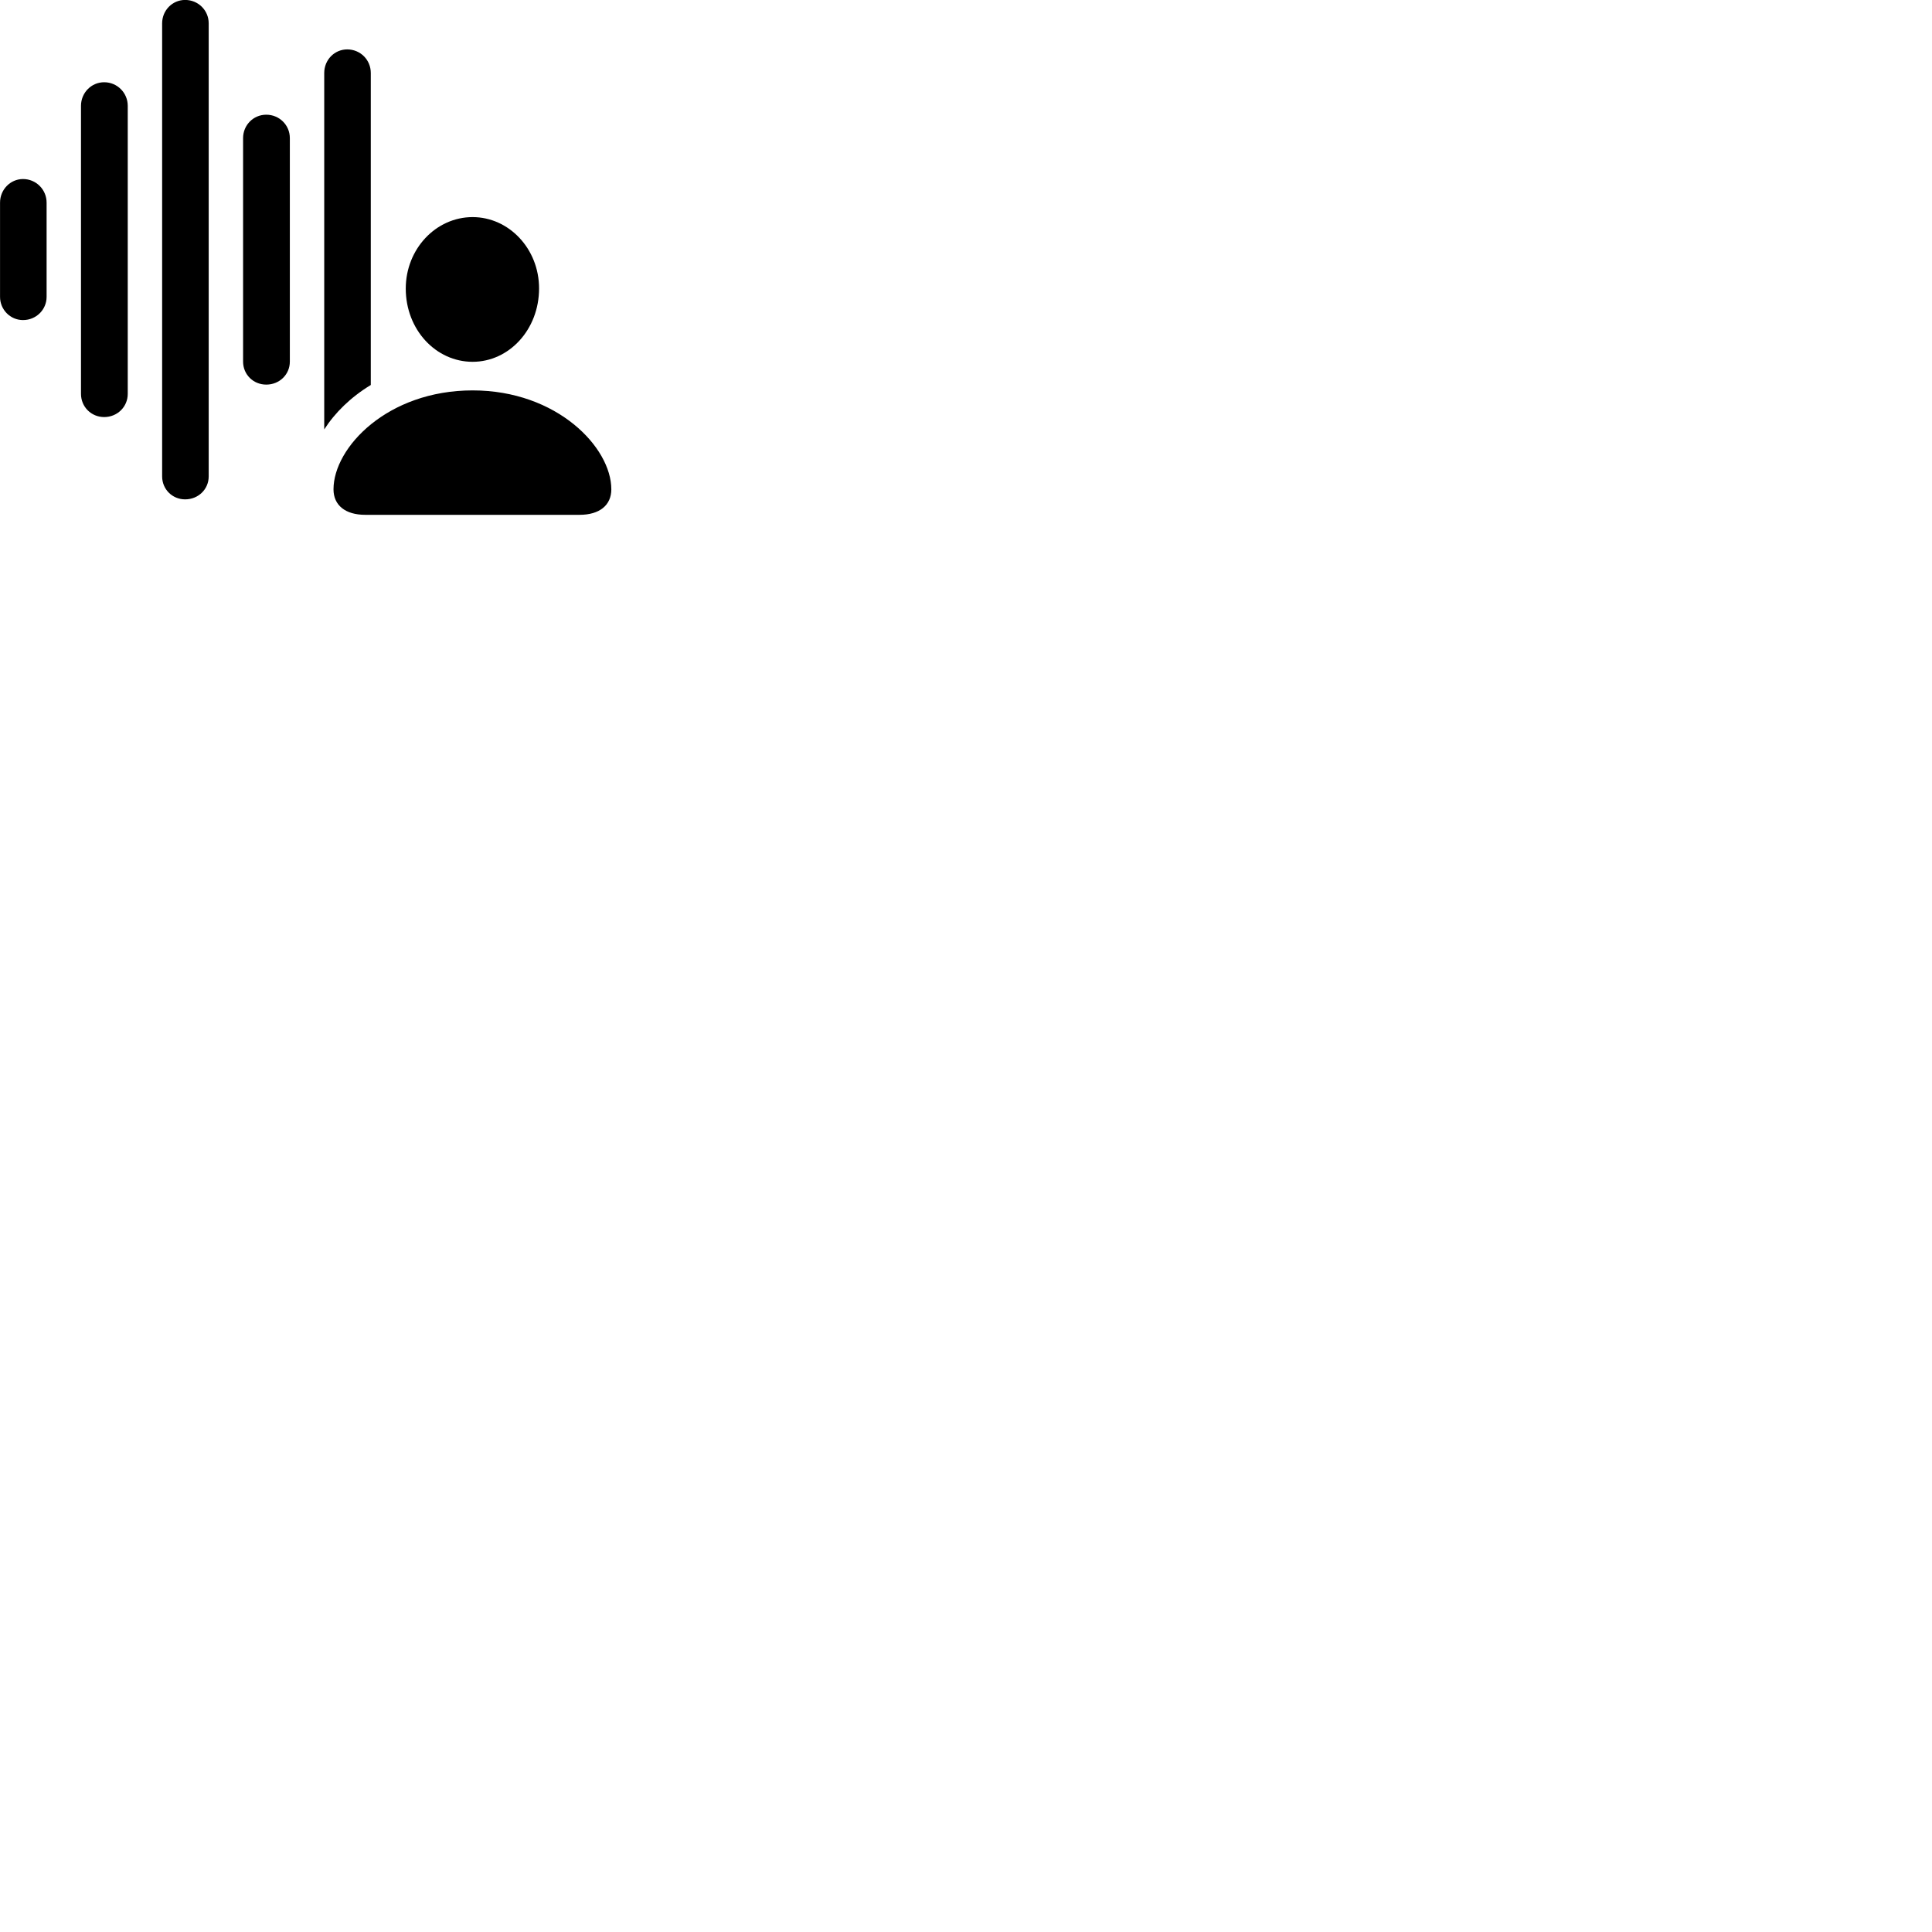
        <svg xmlns="http://www.w3.org/2000/svg" viewBox="0 0 100 100">
            <path d="M9.582 25.847C10.262 25.847 10.802 25.327 10.802 24.657V1.207C10.802 0.537 10.262 -0.003 9.582 -0.003C8.922 -0.003 8.392 0.537 8.392 1.207V24.657C8.392 25.327 8.922 25.847 9.582 25.847ZM16.782 22.227C17.332 21.367 18.152 20.557 19.192 19.927V3.777C19.192 3.097 18.652 2.557 17.972 2.557C17.312 2.557 16.782 3.097 16.782 3.777ZM5.392 21.587C6.072 21.587 6.612 21.057 6.612 20.387V5.477C6.612 4.807 6.072 4.257 5.392 4.257C4.722 4.257 4.192 4.807 4.192 5.477V20.387C4.192 21.057 4.722 21.587 5.392 21.587ZM13.782 19.907C14.462 19.907 15.002 19.387 15.002 18.717V7.147C15.002 6.477 14.462 5.937 13.782 5.937C13.112 5.937 12.582 6.477 12.582 7.147V18.717C12.582 19.387 13.112 19.907 13.782 19.907ZM1.192 16.567C1.872 16.567 2.412 16.027 2.412 15.367V10.487C2.412 9.817 1.872 9.267 1.192 9.267C0.532 9.267 0.002 9.817 0.002 10.487V15.367C0.002 16.027 0.532 16.567 1.192 16.567ZM24.462 18.727C26.342 18.727 27.902 17.067 27.902 14.927C27.902 12.877 26.342 11.237 24.462 11.237C22.562 11.237 21.002 12.887 21.002 14.937C21.002 17.067 22.562 18.727 24.462 18.727ZM18.902 26.647H30.002C31.022 26.647 31.642 26.157 31.642 25.327C31.642 23.157 28.832 20.207 24.462 20.207C20.062 20.207 17.262 23.157 17.262 25.327C17.262 26.157 17.882 26.647 18.902 26.647Z" />
        </svg>
    